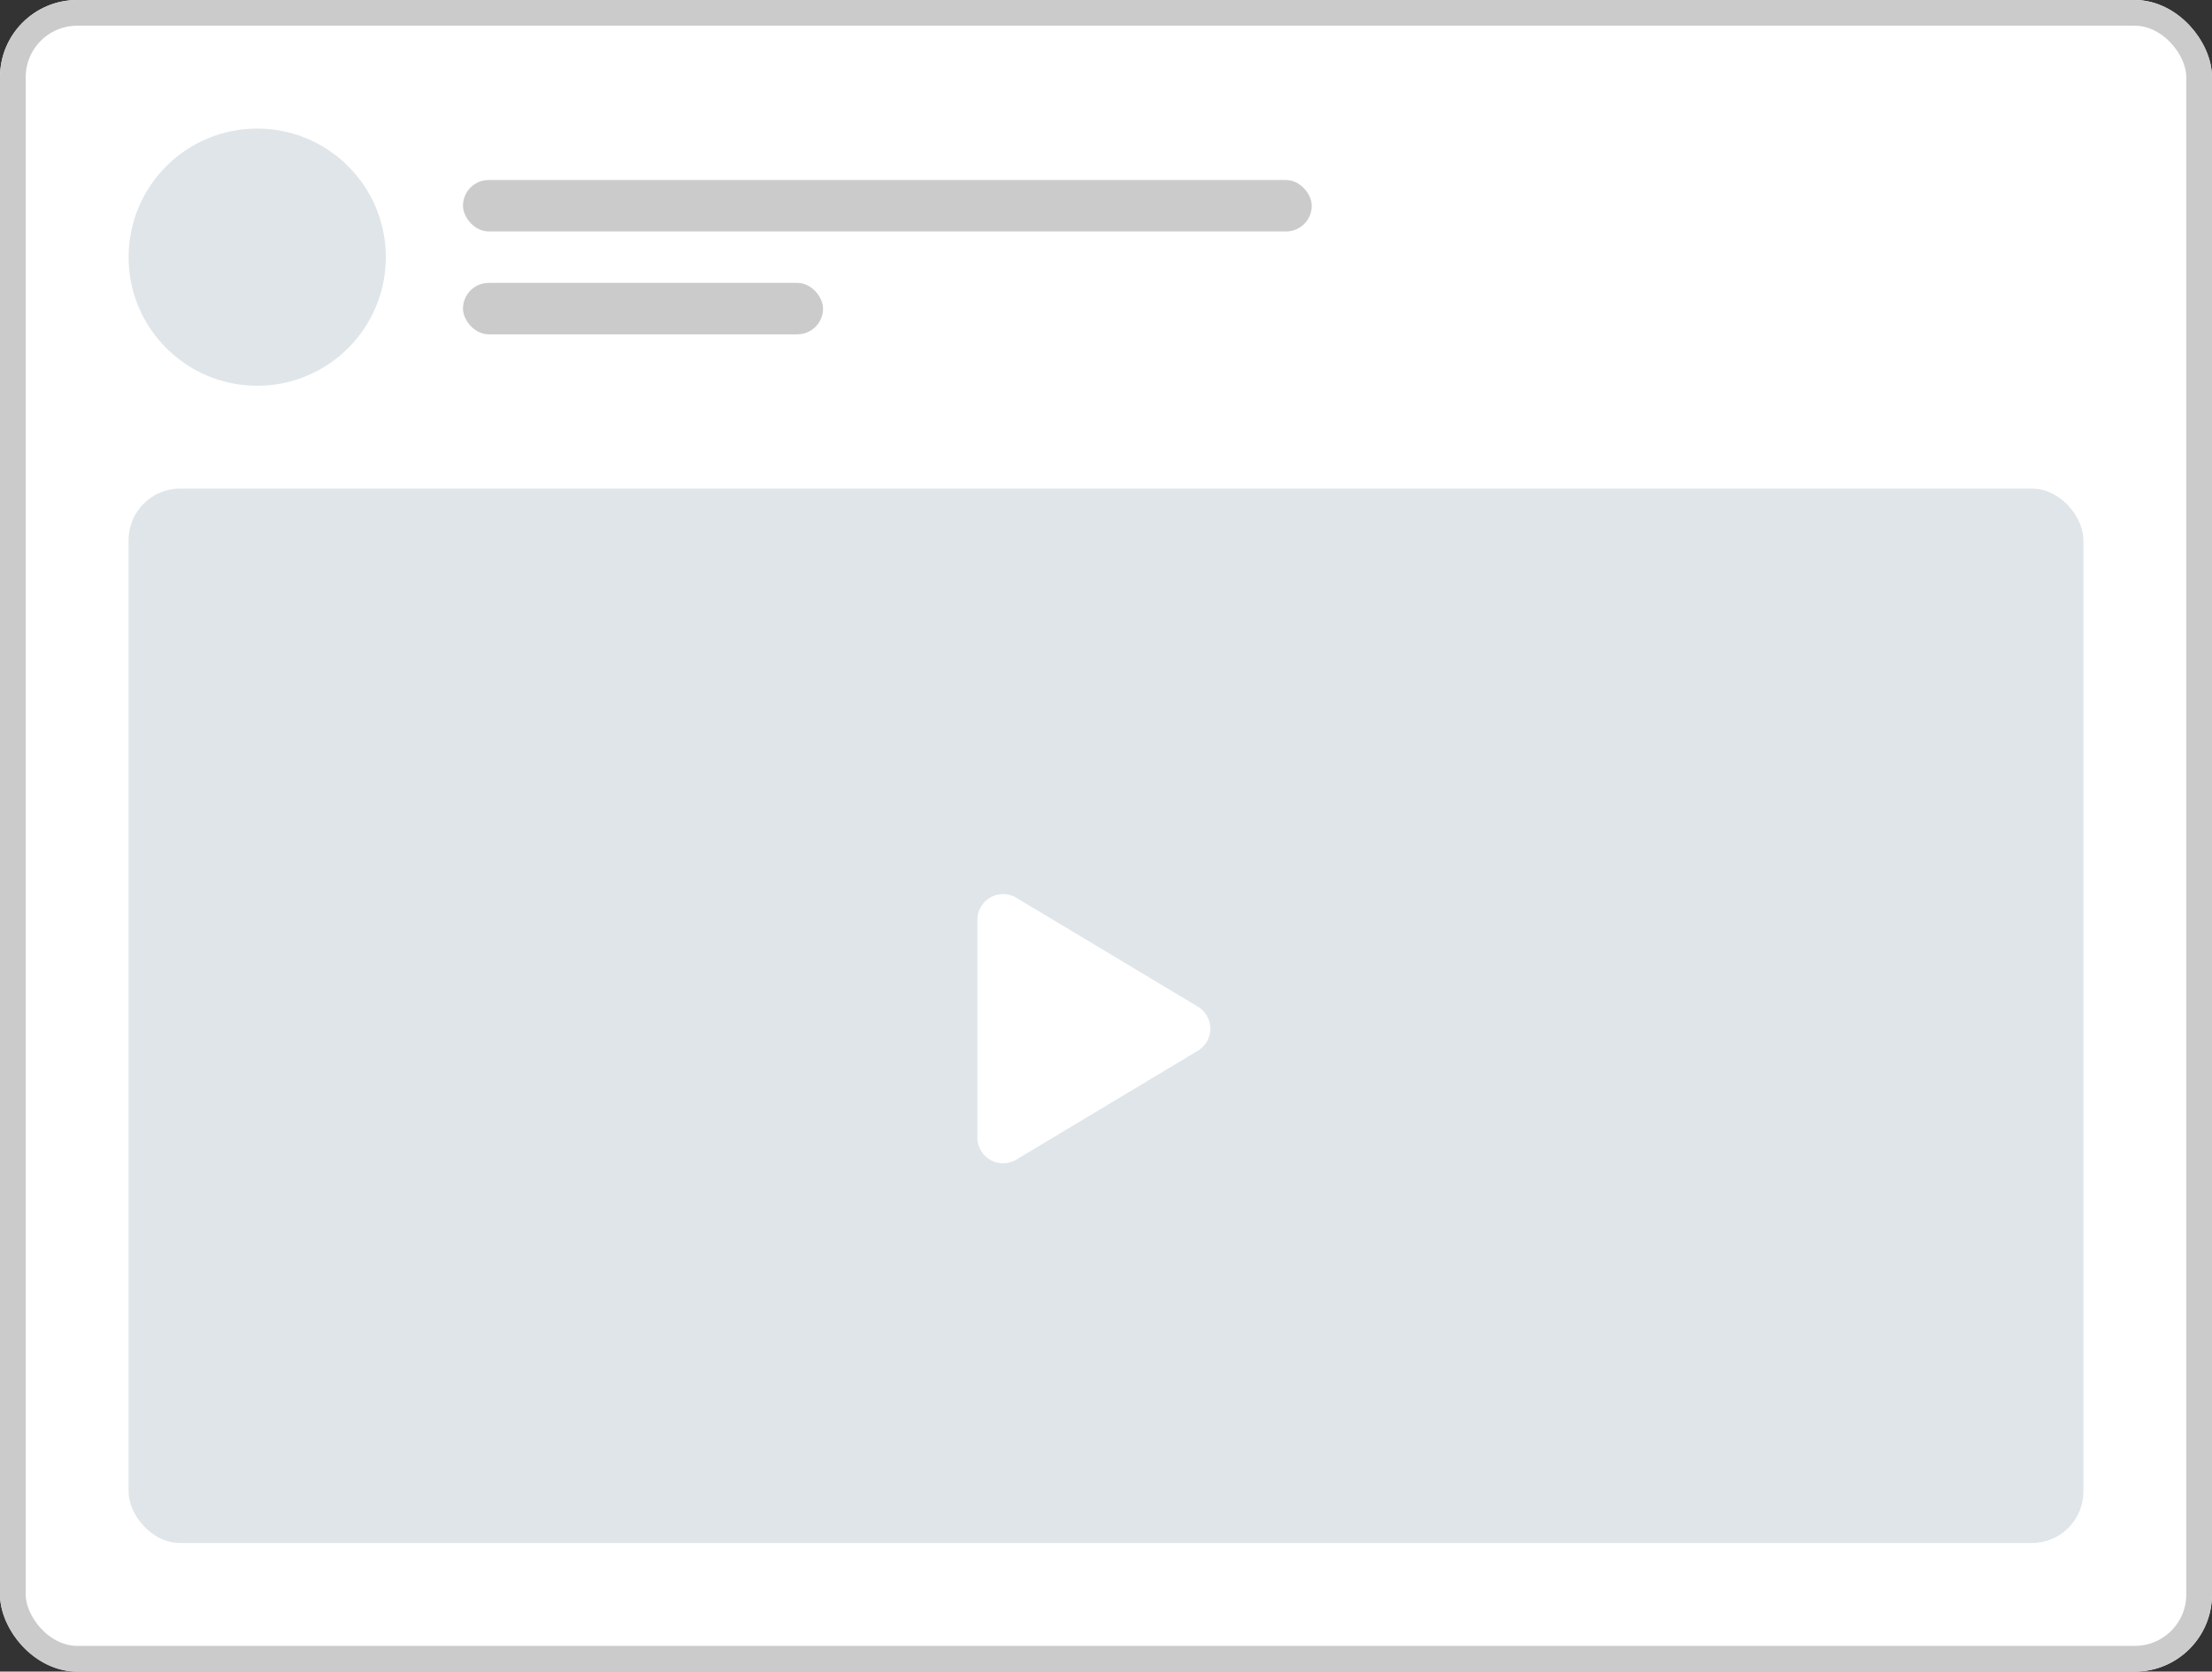<svg xmlns="http://www.w3.org/2000/svg" width="86" height="65" viewBox="0 0 86 65">
  <rect x="0" y="0" width="86" height="65" fill="#333333" stroke="none"/>
  <g id="Group_3" data-name="Group 3" transform="translate(-304 -311)">
    <g id="Rectangle_1" data-name="Rectangle 1" transform="translate(304 311)" fill="#fff" stroke="#cbcbcb" stroke-width="1">
      <rect width="86" height="65" rx="3" stroke="none"/>
      <rect x="0.5" y="0.5" width="85" height="64" rx="2.5" fill="none"/>
    </g>
    <circle id="Ellipse_1" data-name="Ellipse 1" cx="5" cy="5" r="5" transform="translate(309 316)" fill="#dfe5e8"/>
    <rect id="Rectangle_2" data-name="Rectangle 2" width="33" height="2" rx="1" transform="translate(322 318)" fill="#cbcbcb"/>
    <rect id="Rectangle_3" data-name="Rectangle 3" width="14" height="2" rx="1" transform="translate(322 322)" fill="#cbcbcb"/>
    <rect id="Rectangle_4" data-name="Rectangle 4" width="76" height="41" rx="2" transform="translate(309 330)" fill="#dfe5e8"/>
    <path id="Polygon_3" data-name="Polygon 3" d="M5.143,1.429a1,1,0,0,1,1.715,0l4.234,7.056A1,1,0,0,1,10.234,10H1.766A1,1,0,0,1,.909,8.486Z" transform="translate(352 345) rotate(90)" fill="#fff"/>
  </g>
</svg>
